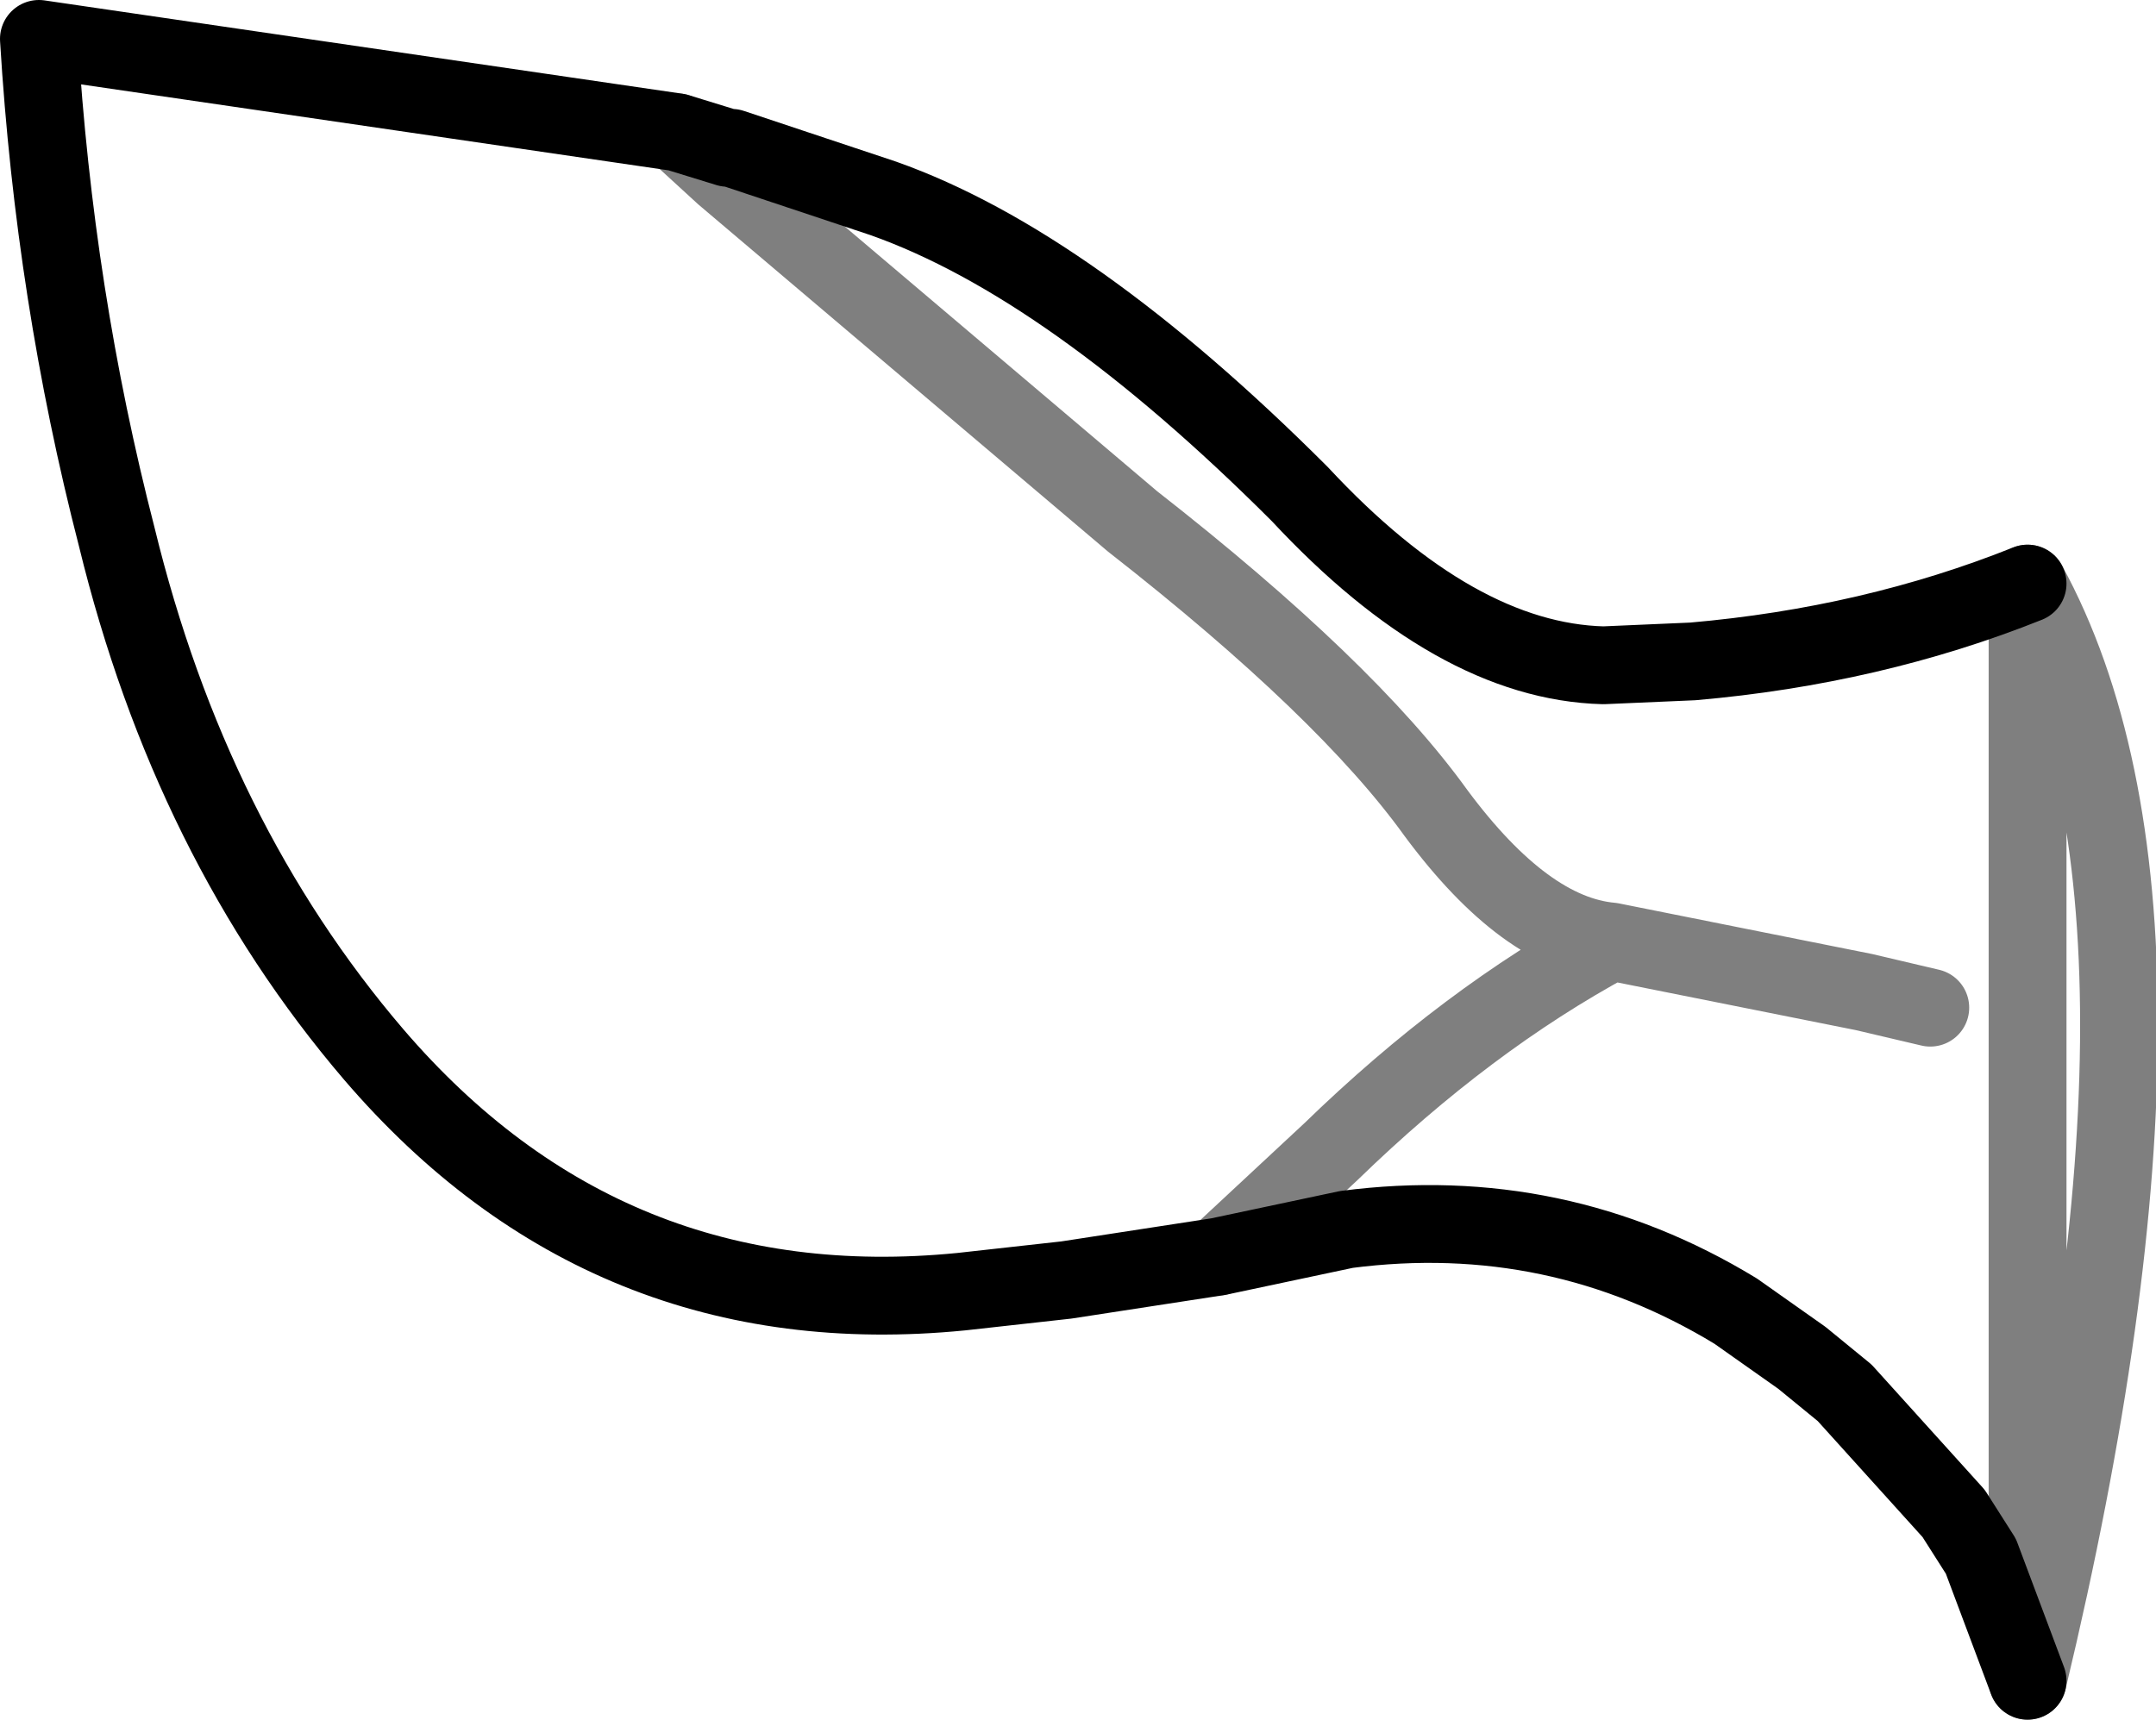 <?xml version="1.0" encoding="UTF-8" standalone="no"?>
<svg xmlns:xlink="http://www.w3.org/1999/xlink" height="22.1px" width="27.7px" xmlns="http://www.w3.org/2000/svg">
  <g transform="matrix(1.0, 0.0, 0.0, 1.0, -353.65, -111.55)">
    <path d="M379.7 119.05 Q377.7 119.85 375.4 120.05 L374.25 120.1 Q372.35 120.05 370.35 117.9 367.4 114.95 365.0 114.1 L363.05 113.45 363.0 113.45 362.35 113.25 354.15 112.05 Q354.35 115.35 355.15 118.45 356.1 122.35 358.45 125.1 361.45 128.6 366.0 128.15 L367.35 128.0 369.3 127.7 370.95 127.35 Q373.65 127.0 375.95 128.4 L376.8 129.0 377.35 129.45 378.75 131.0 379.1 131.55 379.7 133.15" fill="none" stroke="#000000" stroke-linecap="round" stroke-linejoin="round" stroke-width="1.0"/>
    <path d="M362.35 113.25 L362.95 113.8 368.2 118.25 Q370.95 120.4 372.1 122.0 373.25 123.55 374.35 123.65 L377.6 124.3 378.45 124.5 M369.3 127.7 L370.75 126.35 Q372.5 124.65 374.35 123.65 M379.7 133.15 Q382.05 123.35 379.7 119.05 Z" fill="none" stroke="#000000" stroke-linecap="round" stroke-linejoin="round" stroke-opacity="0.502" stroke-width="1.0"/>
  </g>
</svg>
